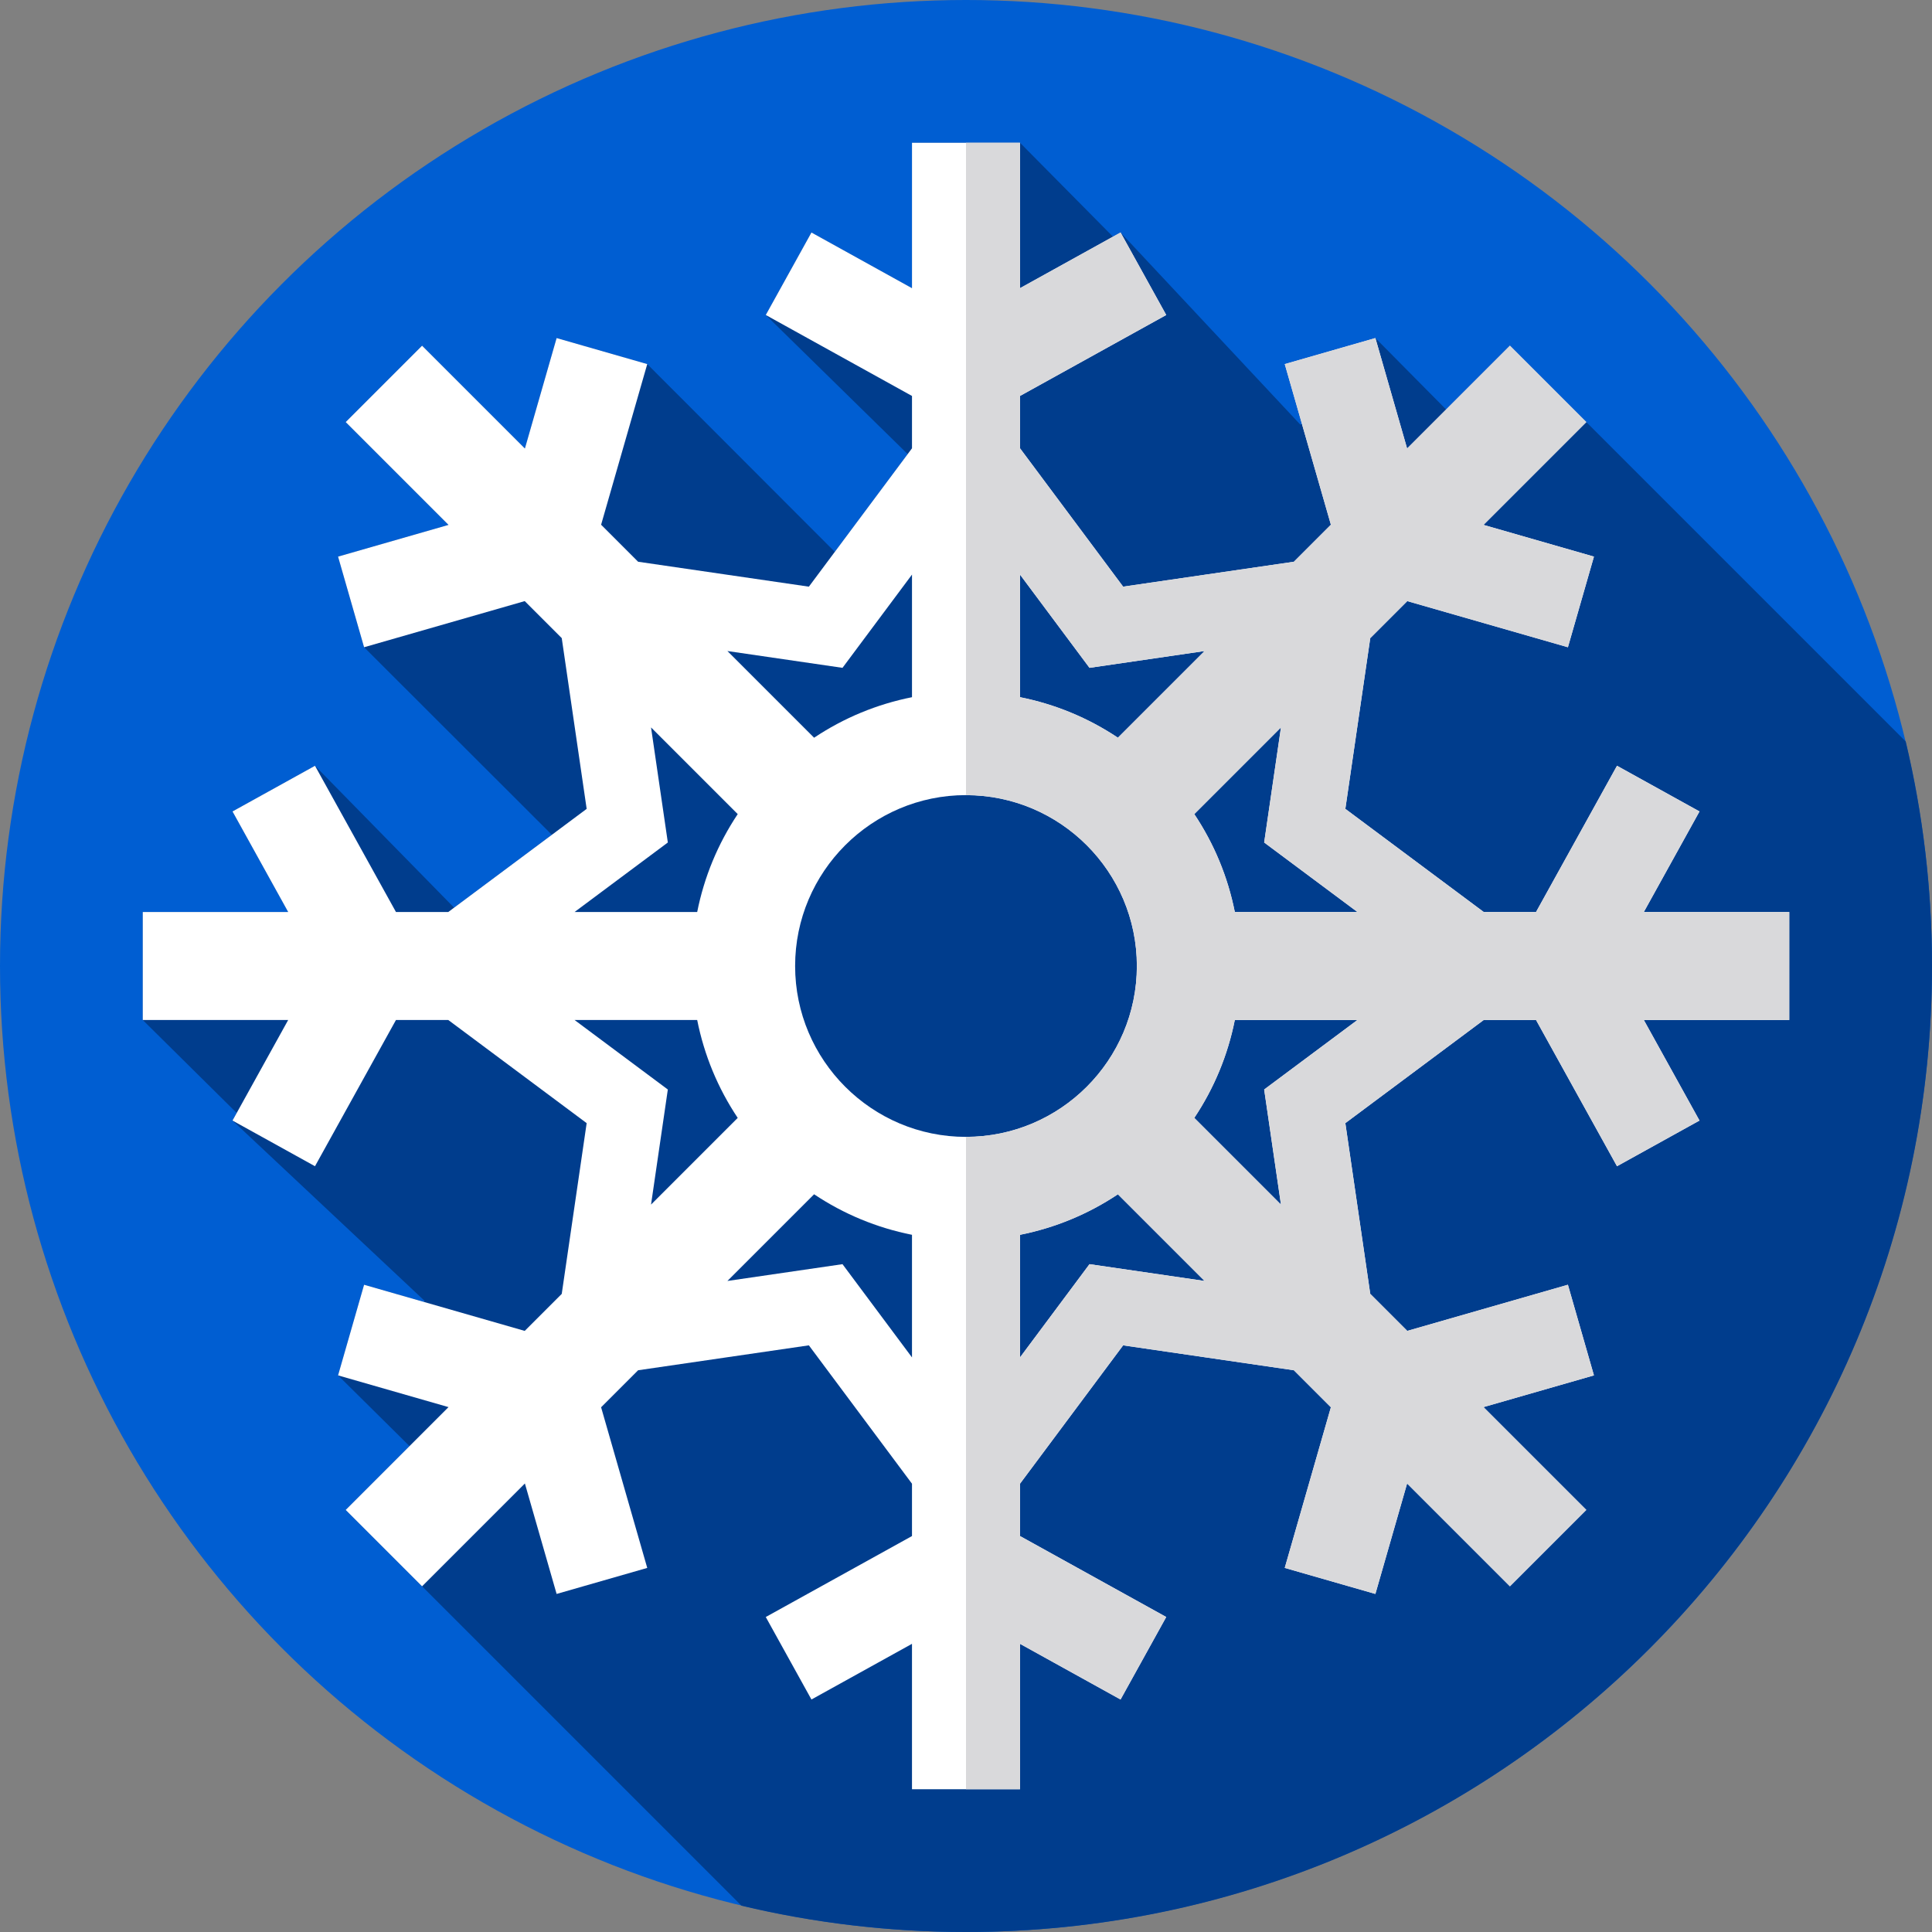 <?xml version="1.0" encoding="iso-8859-1"?>
<!-- Generator: Adobe Illustrator 19.0.0, SVG Export Plug-In . SVG Version: 6.00 Build 0)  -->
<svg version="1.1" id="Layer_1" xmlns="http://www.w3.org/2000/svg" xmlns:xlink="http://www.w3.org/1999/xlink" x="0px" y="0px"
	 viewBox="0 0 512 512" style="enable-background:new 0 0 512 512;" xml:space="preserve">
<rect x="0" y="0" width="512" height="512" fill="#808080" stroke="none"/>
<circle style="fill:#005ED2;" cx="256" cy="256" r="256"/>
<path style="fill:#003D8D;" d="M512,256c0-20.487-2.421-40.406-6.967-59.501l-98.662-98.663l-6.223-6.223l-16.91,16.91
	l-18.746-18.935l-24.018,6.898l4.556,15.865l-0.295,0.163h-0.153l-47.626-50.9l-2.009,1.112L270.31,37.832h-28.624v38.536
	l-26.645-14.754l-12.105,21.86l37.605,36.863l-19.312,25.911l-49.704-49.764l-24.018-6.898l-8.407,29.273L111.851,91.61
	l-20.24,20.24l27.249,27.249l-29.273,8.407l6.898,24.018l49.763,49.705l-25.911,19.312l-36.863-37.605l-21.86,12.105l14.754,26.645
	H37.833v28.624l24.894,24.636l-1.112,2.009l50.9,47.778l-0.163,0.295l-15.865-4.557l-6.898,24.018l18.934,18.746l-16.91,16.91
	l104.886,104.886C215.594,509.579,235.513,512,256,512C397.385,512,512,397.385,512,256z"/>
<path style="fill:#FFFFFF;" d="M474.167,241.688h-38.536l14.754-26.645l-21.86-12.105l-21.457,38.749h-13.869l-36.669-27.329
	l6.603-45.253l9.808-9.808l42.573,12.228l6.897-24.018l-29.272-8.407l27.248-27.249l-20.239-20.24l-27.249,27.249l-8.407-29.273
	l-24.018,6.898l12.227,42.573l-9.807,9.808l-45.253,6.604l-27.329-36.668v-13.87l38.75-21.457l-12.105-21.861l-26.646,14.754V37.834
	h-28.624V76.37l-26.645-14.754l-12.105,21.86l38.75,21.457v13.87l-27.329,36.668l-45.253-6.604l-9.807-9.808l12.228-42.573
	l-24.018-6.898l-8.407,29.273l-27.249-27.249l-20.24,20.24l27.249,27.249l-29.273,8.407l6.898,24.018l42.573-12.228l9.808,9.807
	l6.604,45.253l-36.668,27.329h-13.87l-21.458-38.749l-21.86,12.105l14.754,26.645H37.833v28.624h38.536l-14.754,26.645l21.86,12.105
	l21.458-38.749h13.87l36.668,27.329l-6.604,45.253l-9.808,9.807l-42.573-12.228l-6.898,24.018l29.273,8.407l-27.249,27.249
	l20.24,20.24l27.249-27.249l8.407,29.273l24.018-6.898l-12.228-42.573l9.807-9.808l45.253-6.603l27.329,36.668v13.87l-38.75,21.457
	l12.105,21.86l26.645-14.754v38.536h28.624v-38.536l26.646,14.754l12.105-21.861l-38.75-21.457v-13.87l27.329-36.668l45.253,6.603
	l9.807,9.808l-12.227,42.573l24.018,6.898l8.407-29.273l27.249,27.249l20.239-20.24l-27.248-27.249l29.272-8.407l-6.897-24.018
	l-42.573,12.228l-9.808-9.808l-6.603-45.253l36.669-27.329h13.869l21.457,38.749l21.86-12.105l-14.754-26.645h38.536
	L474.167,241.688L474.167,241.688z M327.238,241.688c-1.86-9.321-5.472-18.042-10.742-25.944l22.972-22.972l-4.45,30.498
	l24.713,18.418H327.238z M359.73,270.312l-24.713,18.418l4.45,30.498l-22.972-22.972c5.271-7.902,8.882-16.624,10.742-25.944
	L359.73,270.312L359.73,270.312z M270.311,184.763V152.27l18.419,24.713l30.498-4.451l-22.973,22.972
	C288.354,190.233,279.633,186.623,270.311,184.763z M301.285,256c0,24.97-20.314,45.285-45.285,45.285
	c-24.97,0-45.285-20.314-45.285-45.285s20.314-45.285,45.285-45.285C280.97,210.715,301.285,231.03,301.285,256z M215.743,316.496
	c7.902,5.271,16.623,8.881,25.944,10.741v32.493l-18.418-24.713l-30.498,4.451L215.743,316.496z M241.688,152.27v32.493
	c-9.321,1.86-18.042,5.471-25.944,10.741l-22.971-22.972l30.498,4.451L241.688,152.27z M270.311,359.73v-32.493
	c9.321-1.86,18.043-5.471,25.944-10.741l22.973,22.972l-30.498-4.451L270.311,359.73z M152.27,241.688l24.713-18.418l-4.451-30.497
	l22.972,22.971c-5.27,7.902-8.881,16.623-10.741,25.944L152.27,241.688L152.27,241.688z M184.762,270.312
	c1.86,9.321,5.471,18.042,10.741,25.944l-22.972,22.971l4.451-30.497l-24.713-18.418H184.762z"/>
<path style="fill:#D9D9DB;" d="M474.17,241.69h-38.54l14.75-26.65l-21.86-12.1l-21.45,38.75H393.2l-36.67-27.33l6.6-45.25l9.81-9.81
	l42.57,12.23l6.9-24.02l-29.27-8.41l27.25-27.25l-20.24-20.24l-27.25,27.25l-8.41-29.27l-24.02,6.9l12.23,42.57l-9.81,9.81
	l-45.25,6.6l-27.33-36.67v-13.87l38.75-21.45l-12.1-21.87l-26.65,14.76V37.83H256v172.89c24.97,0,45.28,20.31,45.28,45.28
	s-20.31,45.28-45.28,45.28v172.89h14.31v-38.54l26.65,14.76l12.1-21.87l-38.75-21.45V393.2l27.33-36.67l45.25,6.6l9.81,9.81
	l-12.23,42.57l24.02,6.9l8.41-29.27l27.25,27.25l20.24-20.24l-27.25-27.25l29.27-8.41l-6.9-24.02l-42.57,12.23l-9.81-9.81
	l-6.6-45.25l36.67-27.33h13.87l21.45,38.75l21.86-12.1l-14.75-26.65h38.54L474.17,241.69L474.17,241.69z M296.26,195.5
	c-7.91-5.27-16.63-8.88-25.95-10.74v-32.49l18.42,24.71l30.5-4.45L296.26,195.5z M288.73,335.02l-18.42,24.71v-32.49
	c9.32-1.86,18.04-5.47,25.95-10.74l22.97,22.97L288.73,335.02z M335.02,288.73l4.45,30.5l-22.97-22.97
	c5.27-7.91,8.88-16.63,10.74-25.95h32.49L335.02,288.73z M327.24,241.69c-1.86-9.32-5.47-18.04-10.74-25.95l22.97-22.97l-4.45,30.5
	l24.71,18.42H327.24z"/>
<g>
</g>
<g>
</g>
<g>
</g>
<g>
</g>
<g>
</g>
<g>
</g>
<g>
</g>
<g>
</g>
<g>
</g>
<g>
</g>
<g>
</g>
<g>
</g>
<g>
</g>
<g>
</g>
<g>
</g>
</svg>
